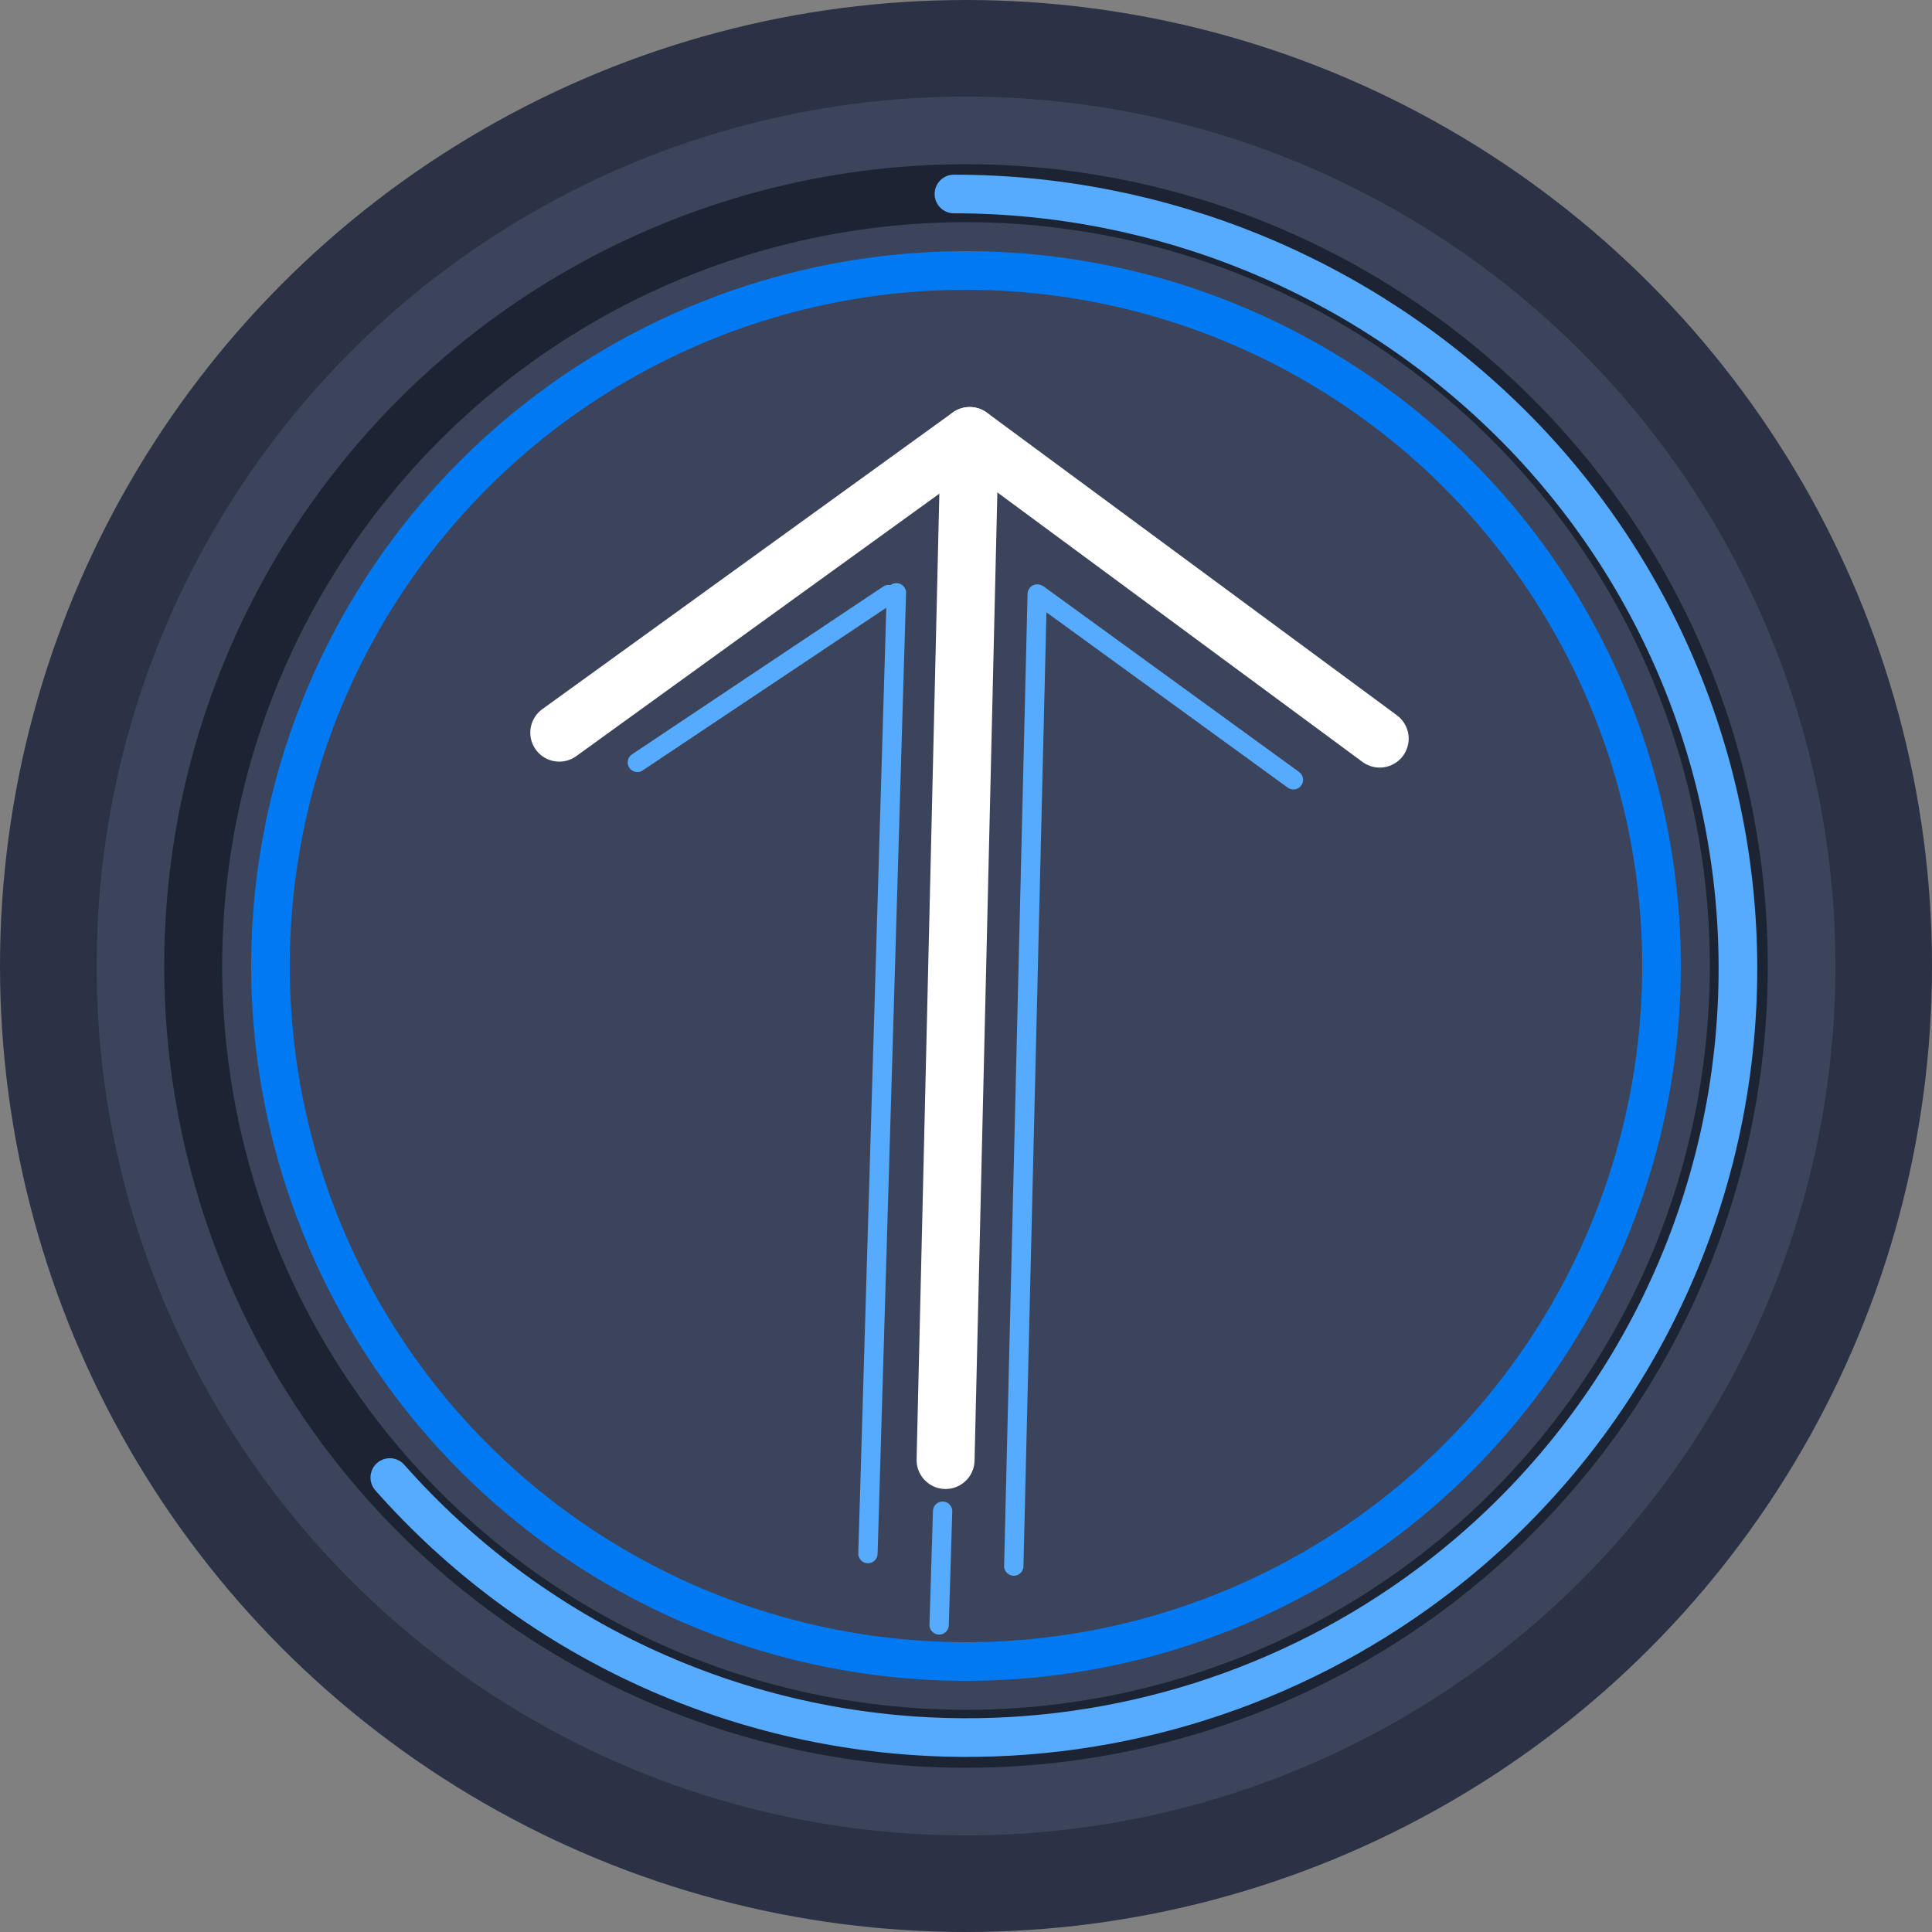 <svg viewBox="0 0 100 100" xmlns="http://www.w3.org/2000/svg">
  <rect x="0" y="0" width="100" height="100" fill="#808080" stroke="none"/>
  <defs></defs>
  <ellipse style="stroke-width: 5px; stroke: rgb(43, 50, 69); fill: rgb(60, 68, 92);" cx="50" cy="50" rx="47.5" ry="47.5"></ellipse>
  <ellipse style="stroke-width: 3px; stroke: rgb(28, 35, 51); fill: none;" cx="50" cy="50" rx="40" ry="40"></ellipse>
  <path style="fill: none; stroke-linecap: round; stroke-width: 2px; stroke-linejoin: round; stroke: rgb(87, 171, 255);" d="M 49.376 10.041 C 60.12 10.041 70.433 14.265 78.09 21.802 C 86.058 29.645 90.354 40.48 89.926 51.652 C 89.466 63.665 83.594 74.824 73.955 82.007 C 66.745 87.38 57.935 90.168 48.946 89.922 C 37.908 89.62 27.49 84.752 20.176 76.478"></path>
  <line style="fill: none; stroke-linecap: round; stroke-linejoin: round; stroke: rgb(255, 255, 255); paint-order: stroke; stroke-width: 3px;" x1="48.943" y1="75.57" x2="50.191" y2="22.569"></line>
  <polyline style="fill: none; stroke-linecap: round; stroke-linejoin: round; stroke: rgb(255, 255, 255); paint-order: stroke; stroke-width: 3px;" points="28.948 37.922 50.192 22.566 71.413 38.23"></polyline>
  <ellipse style="fill: none; stroke-width: 2px; stroke: rgb(0, 121, 242);" cx="50" cy="50" rx="36" ry="36"></ellipse>
  <line style="fill: rgb(216, 216, 216); stroke-linecap: round; stroke: rgb(87, 171, 255);" x1="48.61" y1="84.105" x2="48.789" y2="78.219"></line>
  <line style="fill: rgb(216, 216, 216); stroke-linecap: round; stroke: rgb(87, 171, 255);" x1="34.809" y1="88.086" x2="36.282" y2="38.355" transform="matrix(1, 0, 0, 1, 10.116, -7.673)"></line>
  <line style="fill: rgb(216, 216, 216); stroke-linecap: round; stroke: rgb(87, 171, 255);" x1="42.016" y1="109.096" x2="43.229" y2="58.782" transform="matrix(1, 0, 0, 1, 10.457, -28.036)"></line>
  <line style="fill: rgb(216, 216, 216); stroke-linecap: round; stroke: rgb(87, 171, 255);" x1="4.775" y1="59.656" x2="17.779" y2="50.97" transform="matrix(1, 0, 0, 1, 28.214, -20.195)"></line>
  <line style="fill: rgb(216, 216, 216); stroke-linecap: round; stroke: rgb(87, 171, 255);" x1="38.733" y1="60.557" x2="25.54" y2="50.974" transform="matrix(1, 0, 0, 1, 28.214, -20.195)"></line>
</svg>